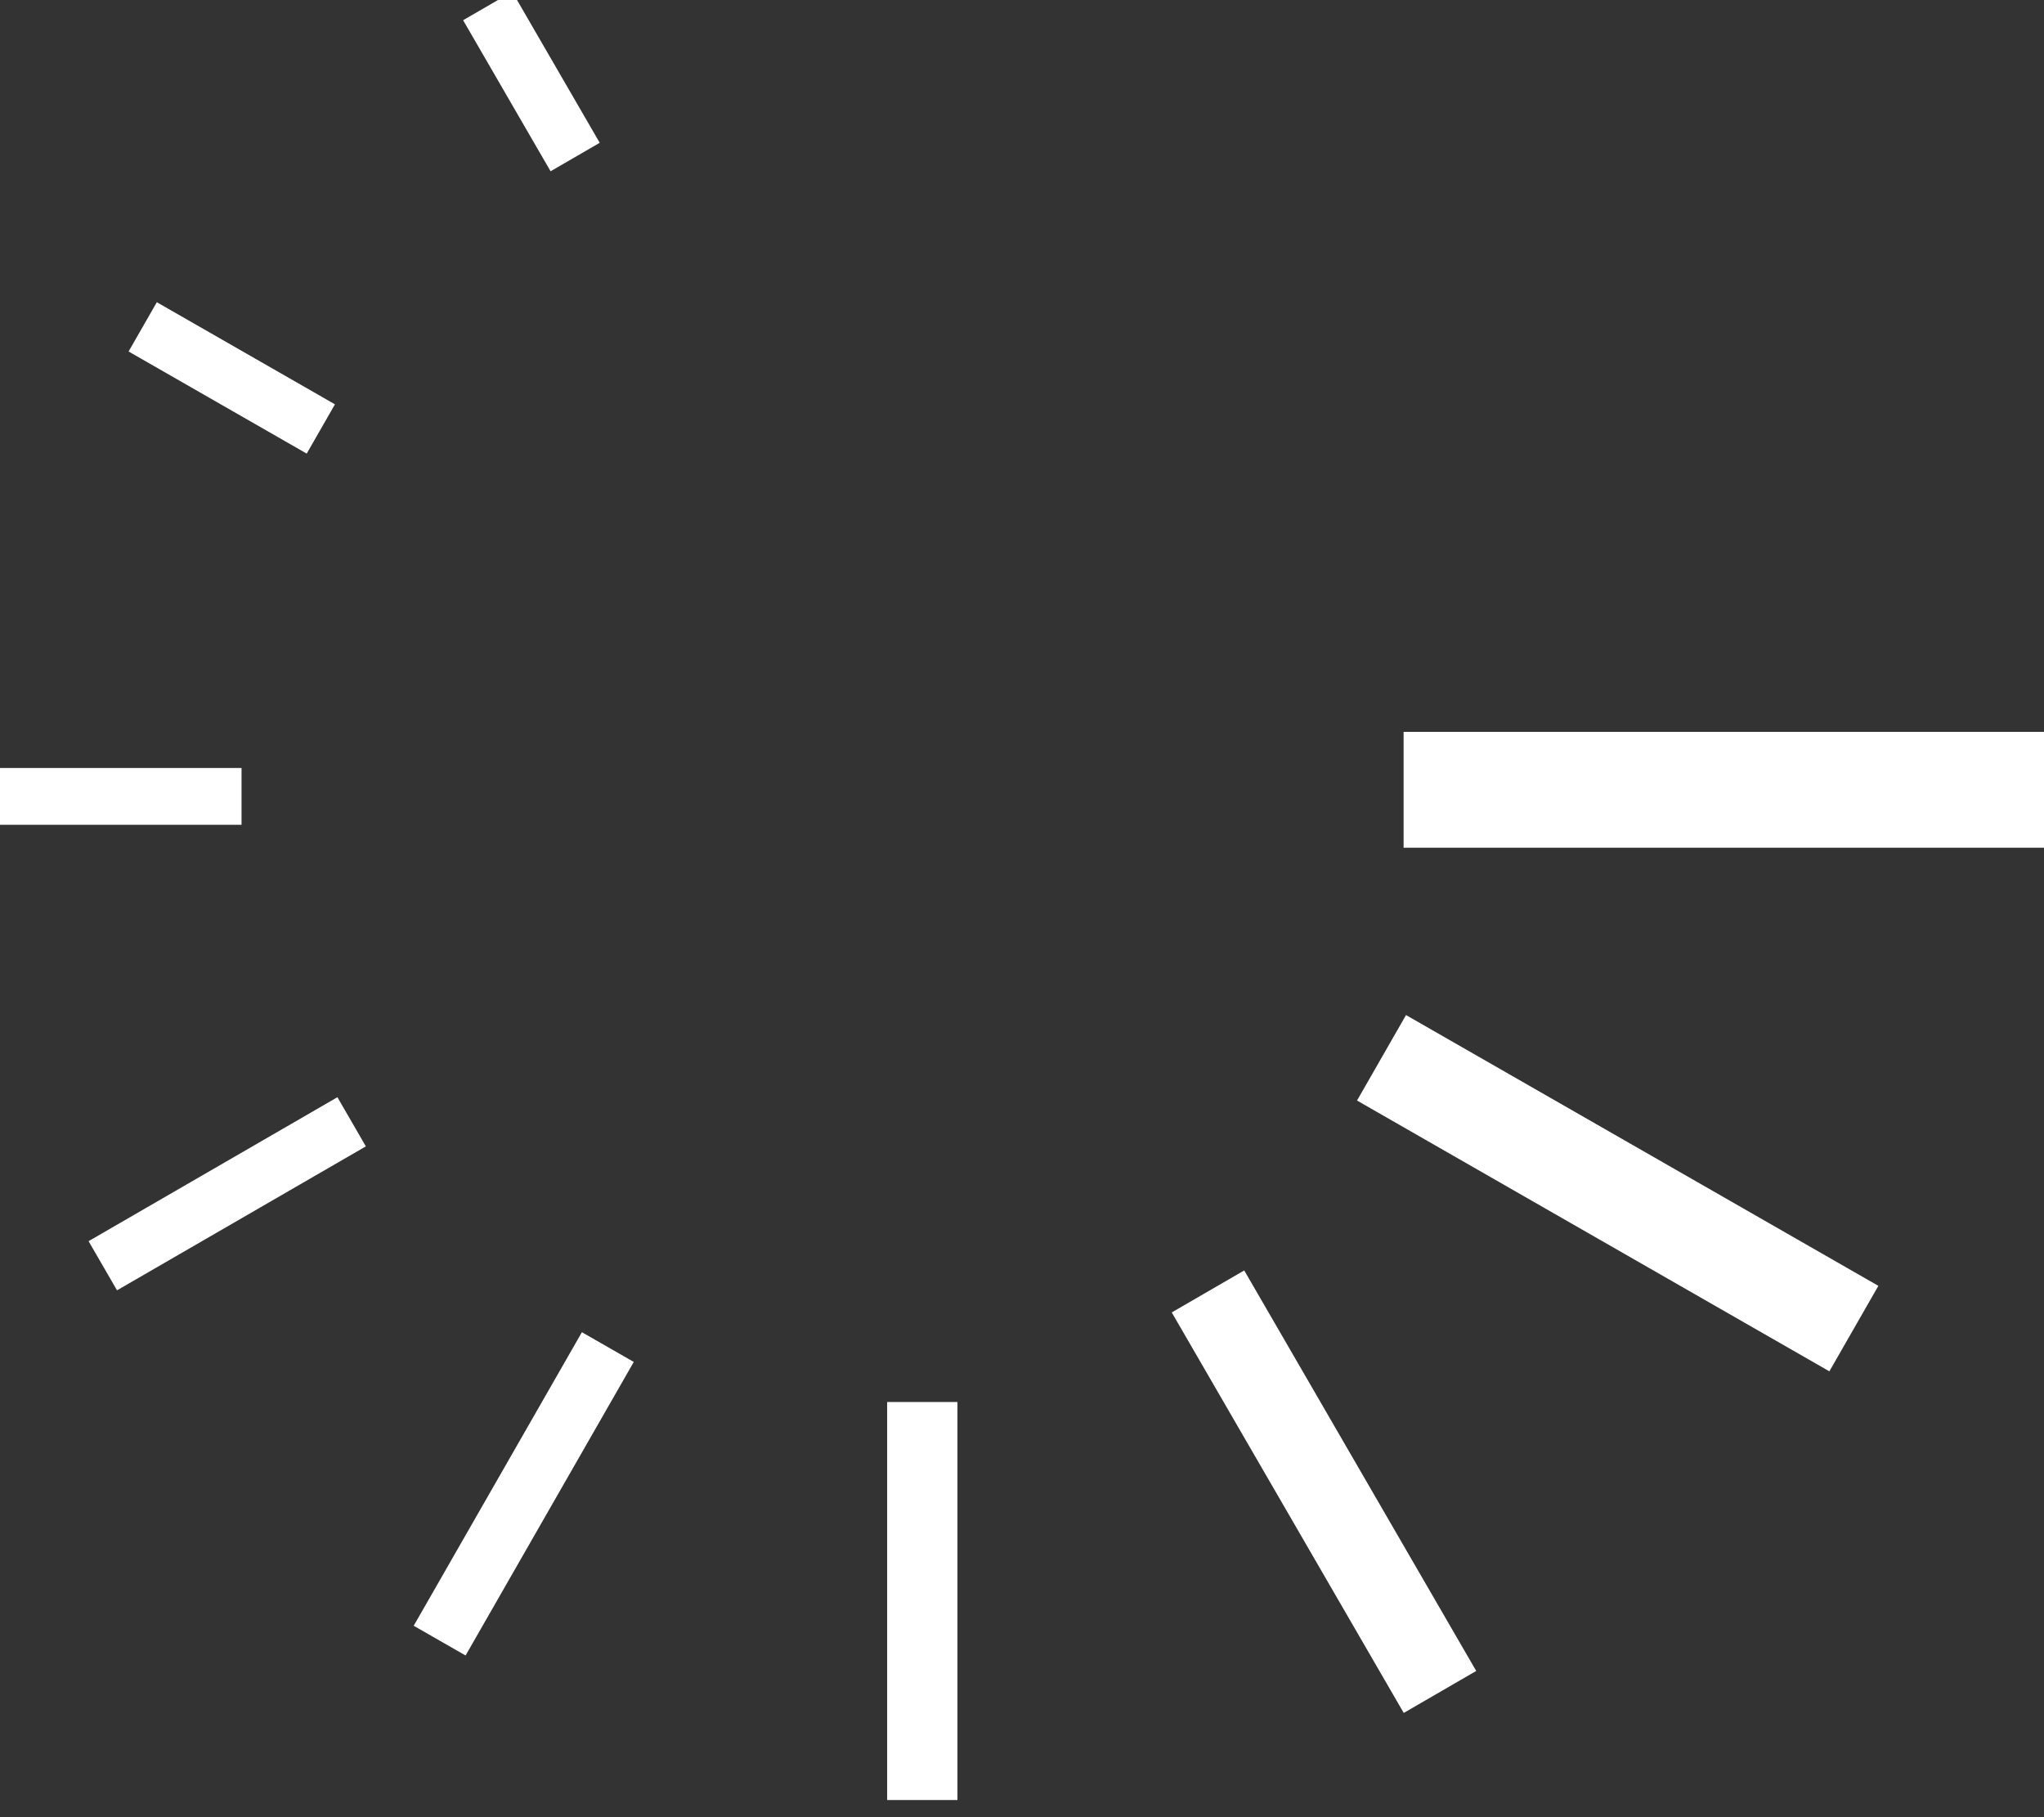 <?xml version="1.0" encoding="UTF-8"?>
<svg width="36px" height="32px" viewBox="0 0 36 32" version="1.1" xmlns="http://www.w3.org/2000/svg" xmlns:xlink="http://www.w3.org/1999/xlink">
    <rect x="0" y="0" width="36" height="32" fill="#333333" stroke="none"/>
    <!-- Generator: sketchtool 49.1 (51147) - http://www.bohemiancoding.com/sketch -->
    <title>E467615F-26EF-4026-8FF2-6BA851F8F74A</title>
    <desc>Created with sketchtool.</desc>
    <defs></defs>
    <g id="Page-1" stroke="none" stroke-width="1" fill="none" fill-rule="evenodd">
        <g id="00_typographic_02" transform="translate(-622, -8480)" fill="#FFFFFF" fill-rule="nonzero">
            <g id="noun_106381_cc-(1)-copy" transform="translate(622, 8478)">
                <g id="Group">
                    <g id="Rectangle-path">
                        <rect x="15.625" y="26.689" width="1.238" height="7.009"></rect>
                        <g transform="translate(0, 14.571)">
                            <rect x="24.721" y="0.317" width="11.279" height="2.04"></rect>
                            <rect x="0" y="0.953" width="4.254" height="1"></rect>
                        </g>
                    </g>
                    <rect id="Rectangle-path" transform="translate(9.167, 3.548) rotate(-120.08) translate(-9.167, -3.548) " x="7.631" y="3.271" width="3.074" height="1"></rect>
                    <rect id="Rectangle-path" transform="translate(23.318, 28.268) rotate(-120.085) translate(-23.318, -28.268) " x="19.242" y="27.531" width="8.151" height="1.475"></rect>
                    <rect id="Rectangle-path" transform="translate(4.028, 23.068) rotate(-120.047) translate(-4.028, -23.068) " x="3.581" y="20.537" width="1" height="5.063"></rect>
                    <rect id="Rectangle-path" transform="translate(3.996, 8.805) rotate(-150.179) translate(-3.996, -8.805) " x="2.188" y="8.478" width="3.616" height="1"></rect>
                    <rect id="Rectangle-path" transform="translate(28.491, 23.012) rotate(-150.179) translate(-28.491, -23.012) " x="23.696" y="22.145" width="9.589" height="1.735"></rect>
                    <rect id="Rectangle-path" transform="translate(9.224, 28.306) rotate(-150.184) translate(-9.224, -28.306) " x="8.697" y="25.327" width="1.053" height="5.958"></rect>
                </g>
            </g>
        </g>
    </g>
</svg>